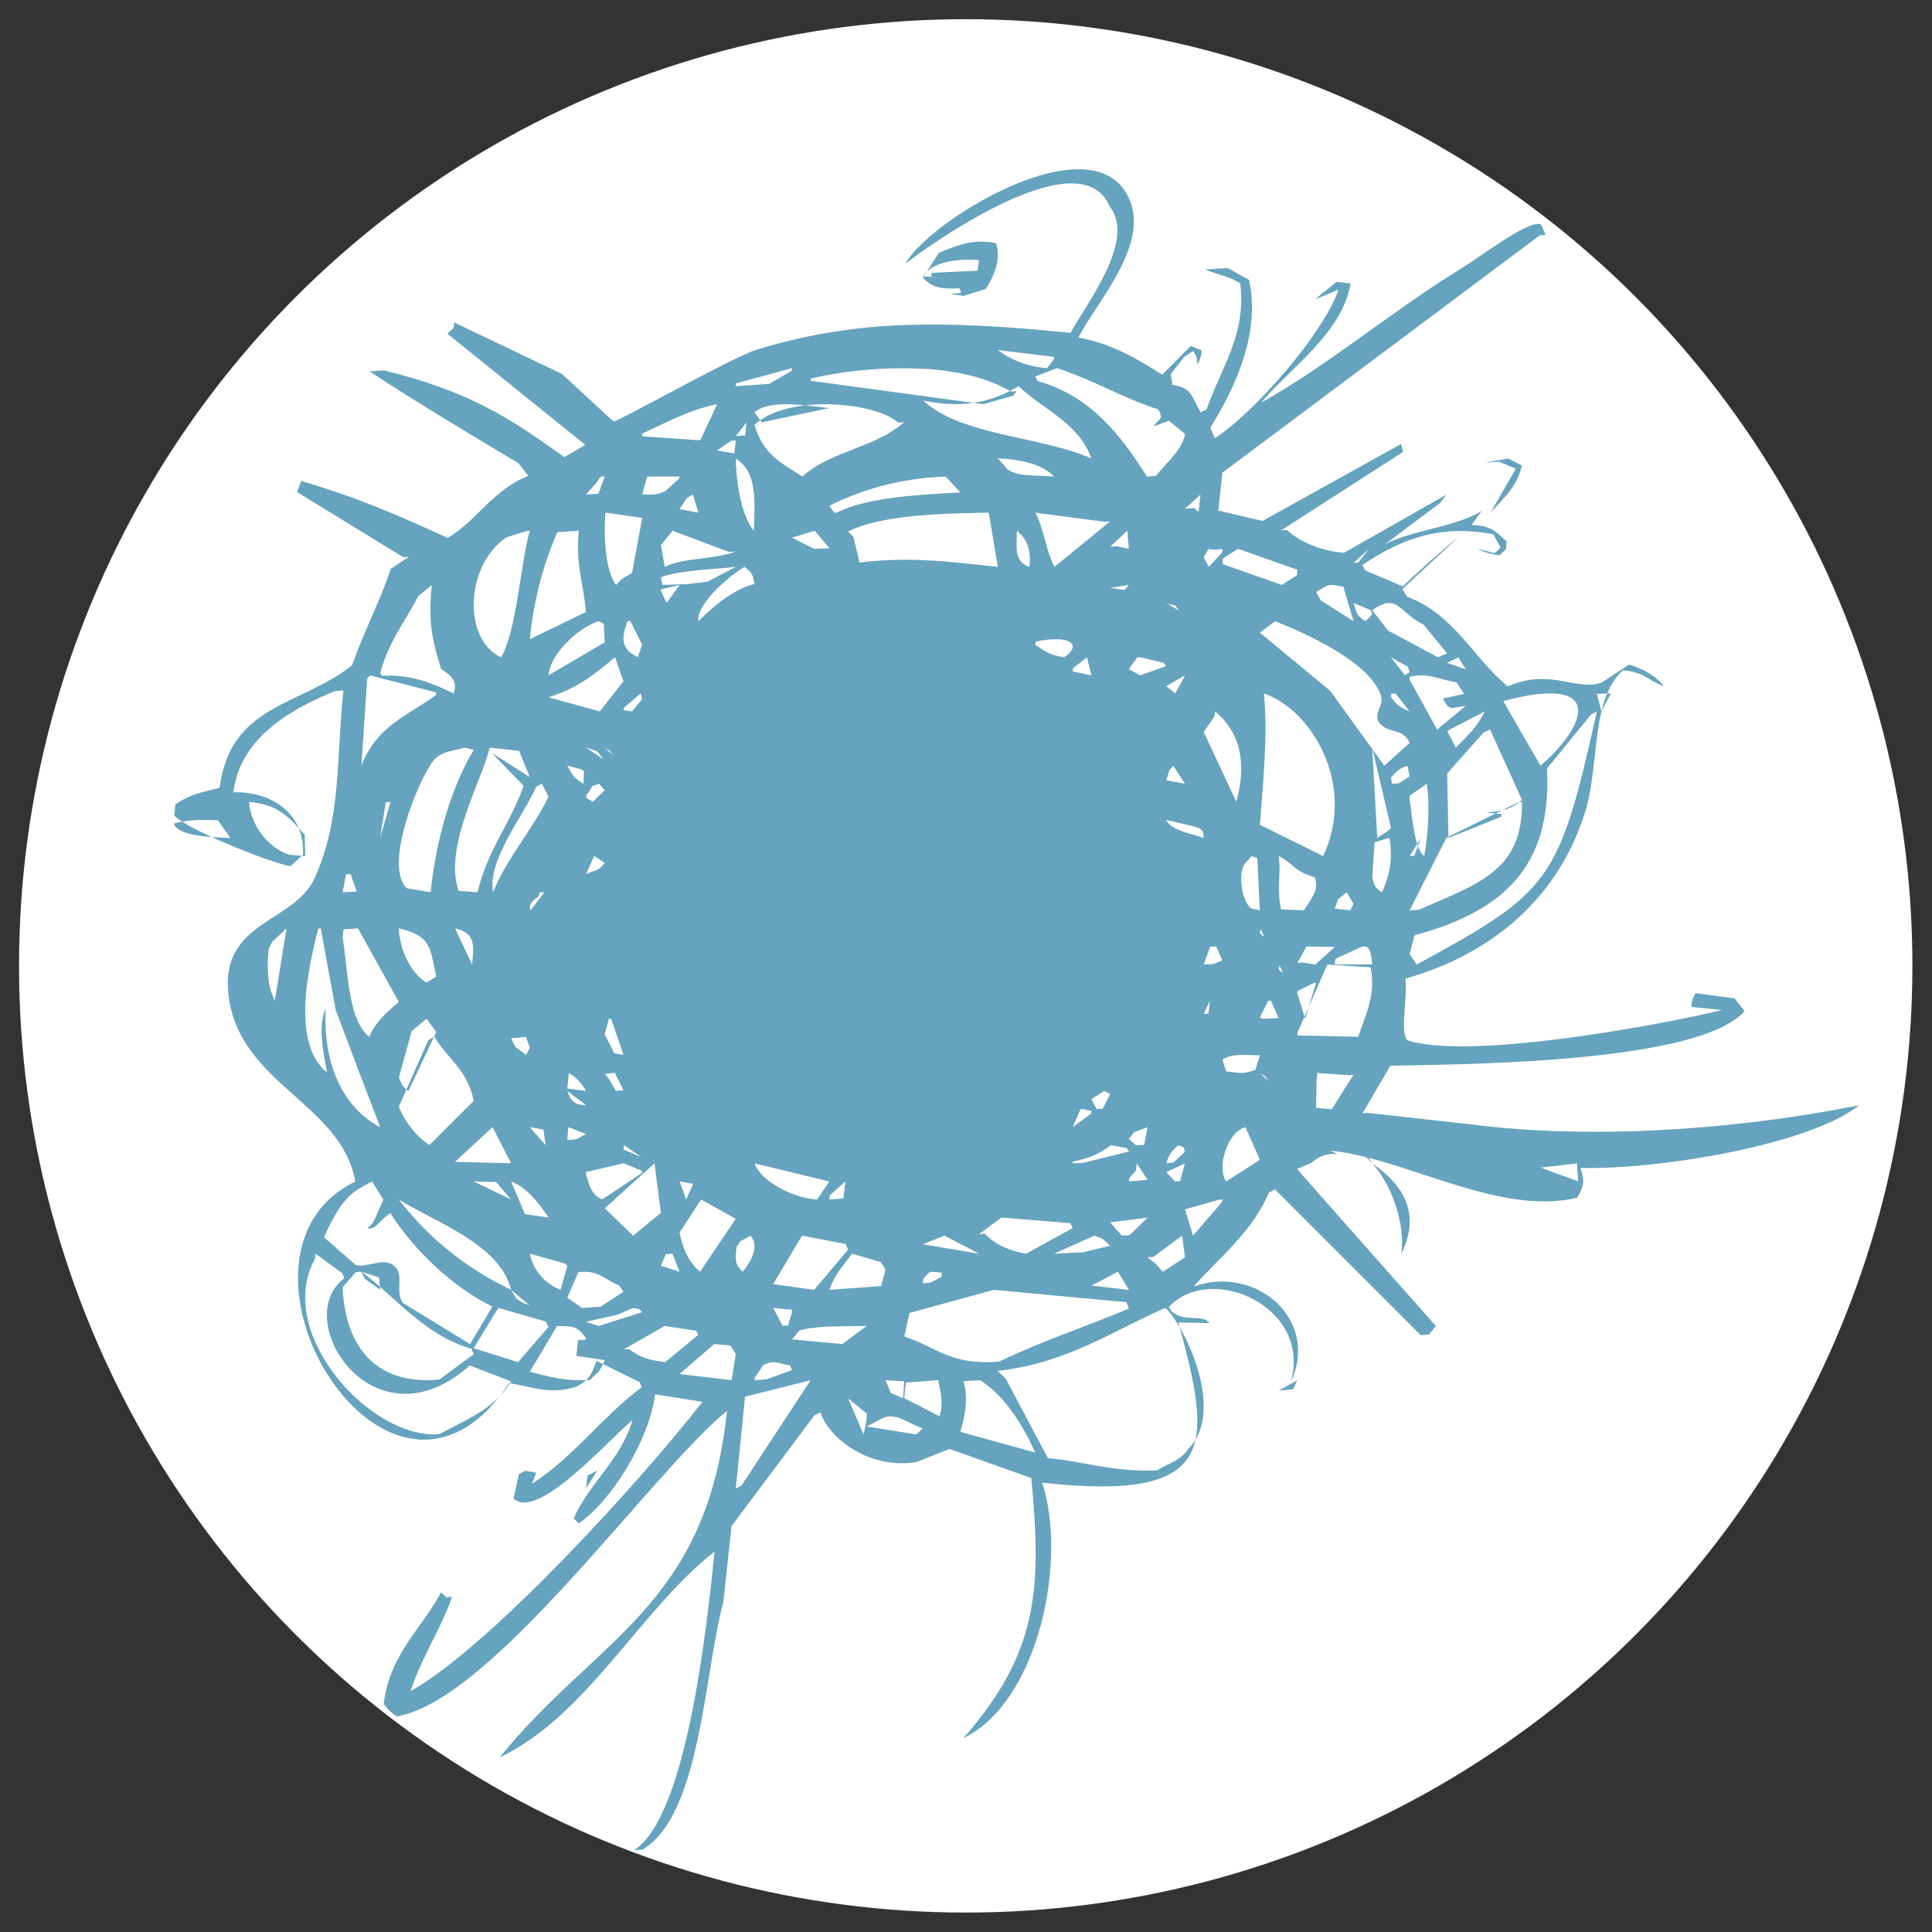<?xml version="1.0" encoding="UTF-8" standalone="no" ?>
<!DOCTYPE svg PUBLIC "-//W3C//DTD SVG 1.1//EN" "http://www.w3.org/Graphics/SVG/1.1/DTD/svg11.dtd">
<svg xmlns="http://www.w3.org/2000/svg" xmlns:xlink="http://www.w3.org/1999/xlink" version="1.1" width="1080" height="1080" viewBox="0 0 1080 1080" xml:space="preserve">
<rect x="0" y="0" width="1080" height="1080" fill="#333333" stroke="none"/>
<desc>Created with Fabric.js 5.2.4</desc>
<defs>
</defs>
<rect x="0" y="0" width="100%" height="100%" fill="transparent"></rect>
<g transform="matrix(1 0 0 1 540 540)" id="54703570-a7c7-40f4-8b31-b9e305183212"  >
<rect style="stroke: none; stroke-width: 1; stroke-dasharray: none; stroke-linecap: butt; stroke-dashoffset: 0; stroke-linejoin: miter; stroke-miterlimit: 4; fill: rgb(255,255,255); fill-rule: nonzero; opacity: 1; visibility: hidden;" vector-effect="non-scaling-stroke"  x="-540" y="-540" rx="0" ry="0" width="1080" height="1080" />
</g>
<g transform="matrix(1 0 0 1 540 540)" id="78c39ba0-d8a4-4356-8935-b854fda7288d"  >
</g>
<g transform="matrix(15.12 0 0 15.12 539.84 539.93)" id="3ecd1173-ff61-43c3-8930-abc448be28d5"  >
<circle style="stroke: rgb(0,0,0); stroke-width: 0; stroke-dasharray: none; stroke-linecap: butt; stroke-dashoffset: 0; stroke-linejoin: miter; stroke-miterlimit: 4; fill: rgb(255,255,255); fill-rule: nonzero; opacity: 1;" vector-effect="non-scaling-stroke"  cx="0" cy="0" r="35" />
</g>
<g transform="matrix(41.11 0 0 39.15 568.26 564.43)" id="21c6ef6d-5d23-4545-9b52-e8a9eec9437f"  >
<path style="stroke: rgb(0,0,0); stroke-width: 0; stroke-dasharray: none; stroke-linecap: butt; stroke-dashoffset: 0; stroke-linejoin: miter; stroke-miterlimit: 4; fill: rgb(101,163,190); fill-rule: nonzero; opacity: 1;" vector-effect="non-scaling-stroke"  transform=" translate(-12, -12)" d="M 1.14 9.295 L 1.31 9.548 C 0.97 9.538 0.614 9.505 0.546 9.359 C 0.546 9.352 0.548 9.345 0.55 9.338 C 0.74 9.288 0.903 9.285 1.14 9.295 z M 2.946 10.065 L 3.028 10.315 L 2.836 10.323 L 2.882 10.067 C 2.904 10.067 2.924 10.066 2.946 10.064 z M 3.6 11.89 C 3.43 12.046 3.299 12.15 3.198 12.387 C 3.058 12.272 2.985 12.044 2.94 11.789 C 2.89 11.511 2.874 11.202 2.836 10.971 L 2.848 10.853 L 3.045 10.839 L 3.547 11.789 L 3.6 11.889 z M 3.346 9.548 C 3.371 9.377 3.397 9.207 3.423 9.036 L 3.488 9.032 C 3.44 9.204 3.392 9.376 3.346 9.548 z M 3.209 7.226 L 4.109 7.47 C 4.108 7.483 4.106 7.497 4.105 7.51 C 3.686 7.82 3.299 7.956 3.091 8.516 L 3.17 7.27 L 3.209 7.227 z M 4.049 5.936 C 3.991 6.516 4.073 6.772 4.174 7.132 C 4.334 7.246 4.398 7.315 4.346 7.484 C 4.076 7.35 3.79 7.21 3.376 7.232 C 3.366 7.22 3.356 7.209 3.346 7.197 C 3.462 6.74 3.688 6.459 3.863 6.097 L 4.05 5.935 z M 5.343 5.164 L 5.382 5.161 C 5.258 5.589 5.208 6.576 4.991 6.968 C 4.478 6.725 4.488 5.672 5.062 5.256 L 5.342 5.164 z M 4.865 8.334 L 5.297 8.803 C 5.127 9.325 4.806 9.718 4.67 10.323 L 4.415 10.303 C 4.197 9.694 4.742 8.702 4.835 8.258 L 5.235 8.304 C 5.285 8.429 5.333 8.554 5.382 8.68 L 4.865 8.333 z M 6.047 5.16 C 6.003 5.667 6.115 5.93 6.145 6.322 C 5.891 6.452 5.636 6.58 5.382 6.709 C 5.429 6.184 5.555 5.669 5.755 5.182 L 6.047 5.16 z M 6.343 4.39 L 6.4 4.386 L 6.314 4.633 L 6.145 4.644 L 6.275 4.491 L 6.343 4.39 z M 6.4 6.755 L 5.636 7.225 C 5.652 6.941 6.014 6.558 6.317 6.452 L 6.387 6.49 L 6.4 6.755 z M 6.91 4.977 C 6.863 5.239 6.817 5.5 6.772 5.762 L 6.629 5.852 L 6.553 5.935 C 6.415 5.741 6.38 5.265 6.41 4.903 L 6.91 4.977 z M 7.418 4.387 C 7.418 4.397 7.416 4.405 7.415 4.413 L 7.22 4.6 C 7.09 4.65 7.074 4.648 6.91 4.642 C 6.931 4.557 6.955 4.472 6.978 4.387 L 7.418 4.387 z M 7.928 3.355 L 7.7 3.87 L 6.91 3.813 L 6.913 3.771 C 7.238 3.621 7.523 3.443 7.927 3.354 z M 7.516 4.695 L 7.6 4.645 L 7.673 4.903 L 7.418 4.853 L 7.516 4.694 z M 8.182 5.458 C 7.879 5.576 7.46 5.543 7.217 5.678 C 7.2 5.575 7.182 5.471 7.164 5.368 L 7.322 5.161 C 7.579 5.261 7.836 5.363 8.092 5.464 L 8.182 5.458 z M 7.531 5.922 L 7.185 5.935 C 7.177 5.899 7.171 5.863 7.164 5.826 C 7.407 5.727 7.815 5.718 8.182 5.677 L 7.795 5.89 L 7.531 5.922 z M 8.436 5.922 C 8.145 5.995 7.866 6.252 7.675 6.452 C 7.638 6.218 8.087 5.806 8.302 5.677 C 8.397 5.762 8.407 5.753 8.436 5.922 z M 8.946 2.839 L 8.942 2.879 L 8.636 3.064 L 8.182 3.097 L 8.186 3.057 L 8.946 2.839 z M 8.534 3.613 L 8.436 3.468 C 8.666 3.275 9.173 3.381 9.455 3.41 L 8.534 3.613 z M 10.812 2.853 C 11.237 2.888 11.626 2.988 11.922 3.173 L 12 3.168 L 11.953 3.234 L 11.546 3.354 C 11.301 3.32 11.056 3.284 10.812 3.249 L 9.2 3.02 L 9.204 2.987 C 9.73 2.862 10.272 2.817 10.812 2.854 z M 12.505 2.717 L 12.415 2.839 C 12.171 2.822 11.938 2.732 11.745 2.581 L 12.509 2.678 L 12.505 2.717 z M 13.861 3.671 L 14.072 3.591 L 14.291 3.779 C 14.261 3.994 14.054 4.17 13.895 4.379 L 13.773 4.387 C 13.441 3.837 13.022 3.236 12.287 3.024 L 12.255 2.959 L 12.552 2.839 C 13.051 3.013 13.467 3.277 13.93 3.429 C 13.99 3.574 13.971 3.525 13.86 3.671 z M 14.475 4.894 L 14.417 4.837 L 14.291 4.846 L 14.501 4.646 L 14.475 4.894 z M 14.7 7.742 C 15.044 8.04 15.132 8.472 14.989 9.032 C 14.841 8.7 14.694 8.367 14.545 8.035 C 14.595 7.961 14.642 7.887 14.691 7.813 C 14.694 7.789 14.696 7.765 14.7 7.742 z M 14.8 5.422 L 14.796 5.47 L 14.615 5.677 L 14.545 5.54 C 14.654 5.345 14.575 5.45 14.718 5.43 L 14.8 5.422 z M 15.012 5.419 L 15.818 5.718 C 15.817 5.745 15.814 5.772 15.811 5.798 C 15.743 5.845 15.675 5.89 15.607 5.935 L 14.8 5.637 L 14.807 5.556 L 15.012 5.419 z M 16.582 6.452 L 16.135 6.155 L 16.073 6.035 C 16.267 5.915 16.239 5.921 16.444 5.961 C 16.489 6.125 16.536 6.288 16.582 6.451 z M 16.836 6.354 L 16.746 6.452 C 16.638 6.396 16.619 6.325 16.582 6.193 L 16.815 6.295 L 16.836 6.354 z M 16.646 5.615 L 16.582 5.62 C 16.652 5.553 16.722 5.486 16.794 5.42 C 16.744 5.485 16.694 5.55 16.646 5.615 z M 17.855 6.913 L 17.73 6.968 C 17.503 6.841 17.276 6.713 17.049 6.585 C 16.978 6.488 16.907 6.392 16.836 6.295 C 17.189 6.035 17.202 6.337 17.535 6.502 L 17.855 6.913 z M 18.109 7.141 L 17.855 7.048 L 18.008 6.968 L 18.109 7.141 z M 17.799 7.557 C 17.891 7.742 17.891 7.69 18.109 7.662 L 17.718 8 L 17.345 7.288 L 17.35 7.244 C 17.625 7.185 17.713 7.284 17.982 7.324 L 18.085 7.49 L 17.8 7.557 z M 17.855 8.02 L 18.364 7.742 C 18.262 7.972 18.129 8.09 17.972 8.258 L 17.855 8.02 z M 18.873 9.005 C 18.735 9.124 18.645 9.162 18.384 9.184 L 18.594 9.207 L 18.59 9.244 L 17.873 9.548 L 17.855 8.628 L 18.349 8.043 L 18.439 8 L 18.873 9.005 z M 18.618 7.593 C 20.024 7.201 19.752 7.947 19.125 8.516 C 18.955 8.209 18.786 7.901 18.618 7.593 z M 19.891 7.742 C 19.373 10.176 19.273 10.309 17.441 11.355 C 17.411 11.306 17.378 11.258 17.345 11.21 L 17.41 10.938 C 18.605 10.598 19.284 9.972 19.213 8.555 L 19.812 7.785 L 19.891 7.742 z M 19.953 7.742 C 19.933 7.658 19.913 7.574 19.891 7.49 L 20.081 7.484 L 19.953 7.742 z M 16.836 10.109 L 16.854 9.84 L 16.87 9.61 L 17.046 9.551 C 17.055 9.551 17.063 9.549 17.071 9.548 C 17.121 9.853 17.071 10.078 16.971 10.323 C 16.885 10.268 16.868 10.245 16.836 10.109 z M 15.818 12.367 L 15.822 12.322 L 16.156 11.523 L 16.226 11.355 L 16.814 11.395 C 16.823 11.439 16.829 11.482 16.832 11.523 C 16.858 11.827 16.753 12.07 16.645 12.387 L 15.818 12.367 z M 16.073 13.403 L 16.08 13.003 L 16.09 12.903 L 16.52 12.935 L 16.582 12.93 C 16.483 13.093 16.385 13.256 16.288 13.42 L 16.073 13.403 z M 15.821 11.733 L 15.847 11.72 L 16.05 11.615 L 16.073 11.613 L 16.043 11.72 L 15.924 12.129 L 15.818 11.765 L 15.821 11.733 z M 15.424 13.018 L 15.309 12.903 C 15.421 12.981 15.348 12.905 15.424 13.018 z M 14.8 12.711 C 14.943 12.621 15.098 12.649 15.31 12.651 L 15.247 12.858 C 15.072 12.928 15.047 12.902 14.85 12.881 L 14.8 12.711 z M 15.112 13.677 L 15.309 14.143 C 15.157 14.246 15.004 14.348 14.852 14.452 C 14.716 14.265 14.864 13.742 15.112 13.677 z M 14.609 12.057 L 14.545 12.062 L 14.629 11.871 L 14.609 12.058 z M 15.342 12.129 L 15.309 12.108 L 15.421 11.872 L 15.458 11.871 L 15.564 12.119 L 15.342 12.129 z M 17.105 8.774 L 17.091 8.687 C 17.158 8.605 17.201 8.554 17.316 8.517 L 17.346 8.669 C 17.296 8.702 17.246 8.734 17.197 8.768 L 17.105 8.774 z M 17.091 9.404 C 17.045 9.465 16.963 9.499 16.905 9.548 L 16.836 8.258 L 17.091 9.404 z M 16.624 11.134 C 16.792 11.04 16.816 11.127 16.836 11.354 L 16.327 11.354 L 16.336 11.274 L 16.624 11.134 z M 16.374 10.421 L 16.489 10.323 L 16.582 10.489 L 16.539 10.581 L 16.327 10.556 L 16.374 10.421 z M 16.327 11.105 L 16.062 11.355 L 15.889 11.326 L 15.819 11.333 C 15.859 11.254 15.901 11.175 15.942 11.097 L 16.327 11.105 z M 15.367 10.958 C 15.261 10.884 15.337 10.894 15.317 10.838 L 15.367 10.958 z M 16.169 9.806 L 15.309 9.36 C 15.349 8.77 15.421 8.092 15.363 7.484 C 16.026 7.724 16.621 8.803 16.169 9.806 z M 15.564 9.806 C 15.775 9.918 15.764 10.02 16.057 10.11 C 16.108 10.301 16.03 10.377 15.908 10.58 L 15.596 10.568 C 15.532 10.228 15.602 10.033 15.564 9.806 z M 15.622 11.475 C 15.515 11.401 15.592 11.411 15.572 11.355 L 15.622 11.475 z M 17.345 8.991 L 17.348 8.943 L 17.578 8.774 C 17.618 9.038 17.603 9.478 17.543 9.806 C 17.407 9.7 17.382 9.252 17.345 8.991 z M 17.345 9.806 C 17.397 9.72 17.449 9.634 17.499 9.548 L 17.409 9.802 L 17.345 9.806 z M 18.83 9.035 L 18.873 9.032 C 18.885 10.021 18.275 10.201 17.473 10.572 L 17.345 10.581 L 17.845 9.545 L 18.83 9.035 z M 17.32 7.103 C 17.328 7.129 17.337 7.154 17.344 7.18 L 17.281 7.226 L 17.09 6.968 L 17.32 7.103 z M 17.09 7.533 L 17.097 7.488 C 17.116 7.487 17.134 7.485 17.153 7.484 L 17.345 7.742 C 17.197 7.672 17.173 7.654 17.09 7.532 z M 17.344 8.193 L 17.001 8.516 L 16.264 7.446 L 15.308 6.616 L 15.518 6.452 C 15.981 6.652 16.791 7.033 16.954 7.509 C 17.007 7.664 16.824 7.792 16.948 7.921 C 17.096 8.075 17.244 7.965 17.345 8.192 z M 15.196 9.806 L 15.274 9.837 L 15.308 10.581 L 15.189 10.553 C 15.077 10.47 14.999 10.086 15.101 9.919 L 15.196 9.806 z M 14.632 11.1 L 14.714 11.097 L 14.799 11.299 L 14.669 11.349 L 14.544 11.355 C 14.574 11.27 14.604 11.185 14.632 11.1 z M 14.4 15.226 L 14.29 14.849 C 14.447 14.804 14.603 14.759 14.76 14.712 L 14.8 14.71 C 14.798 14.722 14.796 14.733 14.795 14.745 L 14.4 15.225 z M 14.035 14.194 C 14.082 14.042 14.115 14.019 14.2 13.935 L 14.27 13.963 L 14.29 14.029 L 14.133 14.183 L 14.035 14.193 z M 14.155 14.452 L 14.035 14.32 L 14.29 14.194 L 14.224 14.447 L 14.155 14.452 z M 13.887 15.622 C 13.851 15.594 13.817 15.565 13.781 15.535 L 13.859 15.53 L 14.252 15.226 L 14.29 15.536 L 13.989 15.742 L 13.887 15.622 z M 13.907 18.578 C 13.294 18.604 12.927 18.448 12.427 18.404 L 11.854 17.271 L 11.744 17.157 C 12.706 17.043 13.311 16.579 14.024 16.258 C 14.276 16.498 14.847 17.72 14.344 18.261 C 14.224 18.446 14.089 18.465 13.906 18.578 z M 11.275 17.305 L 11.505 17.29 C 11.852 17.523 12.088 17.94 12.254 18.323 L 11.235 18.028 C 11.311 17.77 11.343 17.508 11.275 17.305 z M 10.543 16.331 L 11.691 16 L 13.495 16.176 L 13.527 16.267 C 12.99 16.509 12.379 16.713 11.763 17.025 C 11.096 17.078 10.935 16.829 10.473 16.665 L 10.544 16.331 z M 10.472 17.547 L 10.495 17.323 L 10.934 17.29 C 10.97 17.485 11.008 17.594 10.954 17.806 L 10.472 17.546 z M 9.962 17.951 L 10.133 17.857 C 10.343 17.718 10.5 17.903 10.726 17.976 L 10.636 18.064 L 9.963 17.951 z M 10.457 17.548 C 10.402 17.523 10.346 17.498 10.291 17.473 L 10.217 17.29 L 10.472 17.306 L 10.457 17.548 z M 9.708 17.548 L 9.963 17.767 C 9.963 17.902 9.951 17.887 9.92 18.064 L 9.708 17.548 z M 9.048 16.581 C 9.287 16.508 9.605 16.524 9.963 16.516 L 9.63 16.774 L 8.945 16.707 L 9.048 16.581 z M 8.436 3.648 C 8.909 3.196 10.095 3.331 10.392 3.618 L 10.472 3.611 C 10.077 3.98 9.465 4.022 9.089 4.387 C 8.794 4.191 8.55 4.065 8.436 3.648 z M 11.036 4.387 L 11.236 4.614 C 11.058 4.624 10.871 4.635 10.684 4.651 C 10.263 4.687 9.847 4.75 9.556 4.901 L 9.518 4.903 C 9.497 4.87 9.476 4.837 9.455 4.804 C 9.933 4.553 10.46 4.412 10.999 4.39 L 11.036 4.387 z M 12.028 3.097 C 12.357 3.427 12.848 3.623 13.018 4.129 C 12.328 3.808 11.266 3.813 10.728 3.302 C 11.202 3.403 11.606 3.365 12.028 3.097 z M 12.255 4.903 L 13.199 5.033 L 13.273 5.027 L 12.516 5.677 C 12.396 5.438 12.368 5.114 12.255 4.903 z M 13.468 6.007 L 13.273 5.977 L 13.527 5.935 L 13.467 6.007 z M 13.273 5.39 L 13.506 5.161 L 13.527 5.419 L 13.358 5.382 L 13.273 5.39 z M 13.735 13.93 L 13.623 13.935 L 13.527 13.845 L 13.601 13.748 L 13.781 13.678 L 13.735 13.931 z M 13.532 14.402 C 13.562 14.366 13.594 14.33 13.626 14.294 L 13.634 14.194 L 13.782 14.429 L 13.527 14.452 L 13.532 14.402 z M 13.431 15.226 L 13.273 15.036 L 13.782 14.968 L 13.539 15.218 L 13.431 15.226 z M 13.527 16 L 13.018 15.939 L 13.378 15.742 L 13.528 16 z M 13.17 15.272 L 13.273 15.37 L 12.904 15.464 L 12.509 15.484 L 13.059 15.226 L 13.17 15.272 z M 11.746 4.129 C 12.043 4.137 12.357 4.212 12.509 4.387 C 12.304 4.367 11.935 4.4 11.842 4.242 L 11.746 4.129 z M 12.004 5.161 C 12.149 5.288 12.2 5.438 12.174 5.677 C 11.95 5.6 12.008 5.355 12.004 5.161 z M 12.254 6.788 L 12.263 6.744 C 12.77 6.634 12.879 6.81 12.648 6.968 C 12.448 6.94 12.358 6.865 12.255 6.788 z M 12.907 13.419 L 13.018 13.447 C 13.017 13.459 13.015 13.471 13.014 13.483 L 12.764 13.677 L 12.868 13.422 L 12.907 13.419 z M 12.767 7.125 L 12.957 6.968 L 13.018 7.226 L 12.764 7.17 L 12.766 7.125 z M 13.527 14.025 L 12.912 14.186 L 12.764 14.193 C 12.764 14.185 12.766 14.176 12.768 14.168 C 12.998 14.122 13.146 14.046 13.282 13.935 L 13.498 13.975 L 13.528 14.025 z M 13.088 13.419 L 13.018 13.276 L 13.193 13.161 L 13.273 13.204 L 13.173 13.412 L 13.088 13.419 z M 11.491 15.204 L 11.794 14.968 L 12.732 15.048 L 12.764 15.118 L 12.13 15.484 C 11.895 15.445 11.692 15.341 11.57 15.198 L 11.49 15.204 z M 11.02 15.226 L 11.49 15.484 L 10.727 15.349 C 10.825 15.309 10.922 15.267 11.02 15.226 z M 10.982 15.753 C 10.981 15.774 10.98 15.794 10.979 15.815 L 10.834 15.895 L 10.727 15.909 L 10.731 15.847 C 10.842 15.7 10.823 15.749 10.981 15.753 z M 9.782 5.25 C 9.758 5.224 9.734 5.198 9.709 5.173 C 9.962 5.035 10.361 4.969 10.753 4.938 C 11.076 4.911 11.394 4.908 11.622 4.903 L 11.746 5.677 C 11.413 5.641 11.096 5.597 10.753 5.582 C 10.457 5.567 10.16 5.578 9.865 5.614 C 9.838 5.493 9.81 5.371 9.782 5.25 z M 10.156 15.605 L 10.218 15.715 L 10.158 15.946 L 9.455 16 C 9.53 15.77 9.642 15.659 9.763 15.484 L 10.156 15.605 z M 9.288 14.71 C 8.968 14.692 8.53 14.458 8.436 14.194 L 9.455 14.453 L 9.288 14.71 z M 9.646 14.696 L 9.455 14.71 L 9.461 14.648 L 9.673 14.452 C 9.663 14.533 9.655 14.614 9.646 14.696 z M 8.946 5.259 L 9.256 5.161 L 9.455 5.411 L 9.245 5.419 L 8.945 5.259 z M 8.942 16.339 C 8.925 16.395 8.91 16.452 8.894 16.509 C 8.869 16.51 8.844 16.513 8.82 16.516 C 8.777 16.43 8.734 16.344 8.691 16.258 L 8.946 16.284 L 8.942 16.339 z M 9.083 15.226 L 9.677 15.346 L 9.709 15.426 L 9.248 16 L 8.691 15.918 L 9.083 15.226 z M 13.527 7.138 L 13.642 6.969 L 13.684 6.968 L 14.004 7.048 L 14.036 7.094 L 13.679 7.226 C 13.628 7.197 13.578 7.167 13.527 7.138 z M 14.216 6.304 L 14.036 6.194 C 14.219 6.261 14.114 6.185 14.216 6.304 z M 14.158 7.484 L 14.036 7.38 L 14.291 7.226 L 14.158 7.484 z M 14.036 9.29 L 14.432 9.388 C 14.539 9.43 14.536 9.441 14.545 9.548 C 14.375 9.483 14.091 9.438 14.036 9.29 z M 14.076 8.587 L 14.13 8.517 L 14.291 8.774 L 14.036 8.724 L 14.076 8.587 z M 8.919 17.078 L 8.946 17.146 L 8.603 17.277 L 8.436 17.29 L 8.44 17.255 L 8.557 17.072 C 8.719 16.997 8.723 17.046 8.919 17.078 z M 8.182 4.128 C 8.404 4.294 8.462 4.498 8.427 5.161 C 8.281 4.974 8.192 4.577 8.182 4.129 z M 8.328 3.613 L 8.31 3.8 L 8.183 3.809 L 8.329 3.613 z M 8.182 3.871 C 8.175 3.933 8.17 3.995 8.162 4.057 L 7.927 4.014 L 8.121 3.875 L 8.181 3.871 z M 8.182 18.839 L 8.308 17.525 L 9.2 17.29 L 8.262 18.791 L 8.182 18.839 z M 8.245 15.307 L 8.382 15.226 C 8.507 15.374 8.395 15.587 8.277 15.742 C 8.179 15.65 8.168 15.592 8.194 15.383 L 8.244 15.307 z M 7.418 15.181 L 7.711 14.71 L 8.181 14.986 C 8.021 15.238 7.858 15.49 7.696 15.742 C 7.55 15.612 7.46 15.421 7.418 15.182 z M 7.418 17.202 L 7.888 16.774 L 8.109 16.794 L 8.182 16.914 C 8.162 17.04 8.144 17.165 8.126 17.29 L 7.418 17.202 z M 6.655 16.852 L 7.215 16.516 L 7.641 16.583 L 7.673 16.642 L 7.224 17.032 C 7 17.009 6.851 16.949 6.734 16.847 L 6.654 16.852 z M 6.58 16.353 L 6.785 16.258 L 6.873 16.277 L 6.909 16.319 L 6.316 16.516 L 6.146 16.456 L 6.58 16.353 z M 5.891 16.111 L 6.041 15.748 C 6.319 15.712 6.385 15.849 6.594 15.936 L 6.654 16.028 L 6.343 16.241 L 6.09 16.258 L 5.891 16.111 z M 5.381 17.17 L 5.752 16.516 C 5.998 16.516 6.028 16.536 6.129 16.666 C 6.174 16.742 6.135 16.701 6.037 16.718 L 6.014 16.943 L 6.4 17.003 C 6.324 17.192 6.312 17.167 6.198 17.287 C 5.818 17.307 5.647 17.235 5.382 17.17 z M 4.953 16.258 L 5.6 16.453 L 5.636 16.53 L 5.221 17.032 L 4.618 16.834 L 4.953 16.258 z M 2.46 15.56 L 2.468 15.483 L 2.829 15.761 L 2.86 15.835 C 2.109 16.415 3.258 18.305 4.565 17.08 L 5.127 17.306 C 4.911 17.691 4.54 17.843 4.149 18.061 C 3.214 18.139 1.905 16.612 2.459 15.56 z M 3.332 15.824 L 3.346 15.999 C 3.276 15.946 3.206 15.895 3.138 15.842 L 3.091 15.741 L 3.331 15.824 z M 4.618 16.92 L 4.153 17.28 C 3.237 17.376 2.866 16.742 2.836 15.963 L 3.015 15.747 L 3.093 15.741 C 3.554 16.104 3.962 16.658 4.588 16.841 L 4.618 16.92 z M 3.731 13.16 C 3.648 13.1 3.643 13.07 3.601 12.968 L 3.775 12.306 L 3.978 12.128 L 4.109 12.32 L 3.731 13.16 z M 3.601 13.383 L 4.002 12.434 L 4.084 12.386 C 4.269 12.712 4.537 12.86 4.618 13.303 L 4.014 13.934 C 3.826 13.794 3.682 13.603 3.6 13.384 z M 4.364 14.173 L 4.874 13.676 L 5.127 14.193 C 4.873 14.185 4.619 14.179 4.364 14.173 z M 5.636 8.958 C 5.395 9.473 5.074 9.823 4.882 10.322 C 4.798 9.869 5.304 9.218 5.467 8.818 L 5.545 8.773 L 5.636 8.958 z M 5.636 7.538 C 6.015 7.421 6.269 7.207 6.54 6.967 L 6.655 7.311 L 6.333 7.741 L 5.636 7.539 z M 6.909 7.565 L 6.771 7.741 L 6.655 7.721 L 6.657 7.693 L 6.889 7.483 L 6.909 7.565 z M 6.709 6.453 L 6.749 6.451 L 6.909 6.788 L 6.849 6.967 C 6.616 6.845 6.625 6.7 6.709 6.453 z M 6.661 13.934 L 6.896 14.103 L 6.655 13.997 C 6.656 13.976 6.658 13.955 6.661 13.934 z M 6.657 14.193 L 6.909 14.302 C 6.907 14.312 6.906 14.322 6.905 14.332 L 6.365 14.709 C 6.21 14.639 6.191 14.5 6.145 14.349 L 6.15 14.317 L 6.657 14.193 z M 5.904 13.676 L 6.146 13.774 L 6.016 13.849 L 5.891 13.863 L 5.904 13.676 z M 5.891 8.516 C 6.197 8.602 6.1 8.544 6.113 8.773 C 5.973 8.691 5.963 8.652 5.891 8.515 z M 5.891 13.125 L 5.912 12.902 C 6.031 12.985 6.072 13.034 6.146 13.16 C 6.061 13.148 5.976 13.136 5.891 13.125 z M 6.401 9.902 C 6.305 10.025 6.309 9.992 6.146 10.063 L 6.257 9.805 L 6.4 9.902 z M 6.401 8.864 L 6.241 9.031 C 6.081 8.941 6.156 8.977 6.228 8.81 L 6.323 8.773 L 6.4 8.864 z M 6.38 8.425 L 6.146 8.257 C 6.326 8.326 6.284 8.284 6.38 8.425 z M 5.891 13.16 L 6.146 13.363 C 6.016 13.36 5.946 13.332 5.891 13.16 z M 6.655 13.15 L 6.551 13.16 L 6.462 12.996 L 6.4 12.916 L 6.538 12.902 C 6.577 12.985 6.615 13.068 6.655 13.15 z M 6.515 8.372 L 6.4 8.258 C 6.512 8.336 6.438 8.26 6.514 8.373 z M 6.53 12.622 L 6.4 12.352 L 6.455 12.13 L 6.487 12.128 L 6.655 12.644 C 6.613 12.637 6.572 12.629 6.53 12.622 z M 5.863 15.625 L 5.891 15.659 L 5.8 16 C 5.582 15.91 5.425 15.716 5.382 15.484 L 5.863 15.626 z M 5.127 16 L 5.382 16.226 C 5.219 16.154 5.209 16.157 5.127 16 z M 5.567 13.712 L 5.597 13.935 L 5.382 13.677 L 5.567 13.712 z M 5.315 14.919 L 5.127 14.452 C 5.35 14.537 5.524 14.792 5.637 14.968 L 5.315 14.919 z M 5.515 10.325 L 5.578 10.323 L 5.392 10.581 C 5.362 10.517 5.399 10.456 5.502 10.381 L 5.515 10.324 z M 5.382 12.543 L 5.331 12.645 L 5.185 12.532 C 5.166 12.491 5.146 12.45 5.127 12.409 L 5.327 12.387 L 5.382 12.543 z M 3.6 14.71 C 4.11 15.042 4.977 15.35 5.127 16 C 4.522 15.698 3.999 15.256 3.6 14.71 z M 4.923 14.46 L 5.127 14.71 L 4.618 14.452 L 4.923 14.46 z M 6.787 15.226 L 6.4 14.836 L 7.077 14.194 L 7.164 14.901 L 6.787 15.226 z M 7.164 15.657 L 7.231 15.489 L 7.321 15.484 L 7.418 15.742 L 7.164 15.657 z M 7.507 14.71 L 7.418 14.452 L 7.603 14.486 L 7.507 14.71 z M 7.164 6.02 L 7.166 5.997 C 7.25 5.977 7.334 5.957 7.418 5.935 L 7.242 6.193 L 7.164 6.02 z M 4.597 11.355 L 4.364 10.839 C 4.663 10.904 4.614 11.117 4.597 11.355 z M 3.974 11.613 C 3.756 11.462 3.617 11.161 3.6 10.839 C 4.047 10.944 4.022 11.12 4.11 11.528 L 3.974 11.613 z M 3.711 10.266 C 3.386 9.959 3.859 8.731 4.067 8.448 C 4.177 8.309 4.315 8.312 4.497 8.258 L 4.618 8.289 C 4.312 8.831 4.106 9.569 4.033 10.323 L 3.711 10.266 z M 3.236 14.452 L 3.391 14.713 L 3.252 15.038 L 3.172 15.123 C 3.286 15.139 3.312 15.041 3.482 14.902 C 3.812 15.437 4.316 15.949 4.872 16.24 L 4.569 16.774 L 3.649 16.182 C 3.544 15.987 3.689 15.763 3.52 15.644 C 3.367 15.536 3.17 15.692 3.014 15.645 L 2.582 15.249 C 2.709 14.965 2.831 14.687 3.082 14.542 L 3.236 14.452 z M 2.356 11.606 C 2.391 11.349 2.44 11.094 2.505 10.842 L 2.539 10.839 L 2.672 11.606 L 2.742 12.006 C 2.942 12.564 3.144 13.121 3.346 13.677 C 2.862 13.413 2.563 12.802 2.606 11.98 C 2.49 12.245 2.586 12.662 2.624 12.896 C 2.327 12.644 2.289 12.143 2.355 11.606 z M 1.914 11.871 C 1.868 11.773 1.839 11.669 1.828 11.561 C 1.814 11.416 1.815 11.27 1.832 11.126 L 1.876 11.034 L 2.073 10.839 L 1.962 11.56 L 1.914 11.87 z M 19.636 14.451 L 19.127 14.255 L 19.621 14.194 L 19.636 14.452 z M 6.166 18.651 L 6.299 18.581 L 6.145 18.838 L 6.165 18.652 z M 2.327 9.807 L 2.11 9.787 C 1.84 9.698 1.587 9.383 1.564 9.033 C 1.977 9.07 2.117 9.266 2.321 9.505 C 2.323 9.605 2.326 9.706 2.327 9.807 z M 2.297 9.786 C 2.327 9.229 1.902 8.881 1.35 8.896 C 1.444 8.114 2.124 7.714 2.73 7.451 L 2.847 7.442 C 2.746 8.424 2.823 9.27 2.456 10.12 C 2.185 10.746 1.224 10.734 1.276 11.7 L 1.283 11.78 C 1.42 13.064 2.816 13.325 3.009 14.454 C 0.939 15.507 3.462 19.932 5.099 17.333 C 5.393 17.375 5.654 17.508 6.019 17.38 C 6.189 17.286 6.222 17.21 6.288 17.014 L 6.873 17.317 L 6.903 17.391 C 6.367 17.807 5.989 18.378 5.413 18.768 L 5.468 18.61 L 5.318 18.583 L 5.235 18.628 L 5.16 18.978 C 5.489 19.314 6.486 18.099 6.778 17.861 C 6.613 18.438 6.205 18.735 5.978 19.263 L 6.048 19.335 C 6.478 19.027 7.005 18.155 7.085 17.492 L 7.729 17.599 C 6.922 18.69 4.849 21.09 3.759 21.731 C 3.925 21.21 4.189 20.812 4.323 20.384 L 4.245 20.39 C 4.222 20.366 4.198 20.342 4.175 20.318 C 3.91 20.84 3.473 21.207 3.395 21.911 C 3.442 21.981 3.501 22.041 3.569 22.09 C 4.865 21.874 7.029 18.617 8.063 17.727 C 7.783 20.537 6.277 20.975 4.971 22.677 C 6.158 22.085 6.878 20.575 7.893 19.737 C 7.781 20.91 7.502 23.533 6.8 24 L 6.916 23.991 C 7.704 23.501 7.75 21.486 8.013 20.456 L 8.125 19.373 L 9.25 17.793 L 9.332 17.748 C 9.458 18.143 10.028 18.572 10.645 18.457 L 11.088 18.271 L 12.2 18.687 C 12.346 20.287 12.29 21.184 11.277 22.402 C 12.312 21.873 12.692 19.835 12.347 18.753 C 14.754 19.032 14.657 18.22 14.201 16.467 L 14.624 16.474 C 14.546 16.357 14.335 16.444 14.174 16.354 C 14.101 16.307 14.115 16.316 14.07 16.246 C 14.642 15.601 16.02 16.242 15.73 17.313 C 16.126 16.425 15.251 15.635 14.408 15.953 C 14.768 15.526 15.204 15.175 15.432 14.61 L 15.514 14.566 L 17.494 16.646 L 17.611 16.637 L 17.701 16.515 C 17.071 15.769 16.442 15.022 15.814 14.275 L 16.016 14.183 C 16.107 14.09 16.236 14.045 16.365 14.062 C 16.332 14.045 16.298 14.029 16.265 14.012 C 17.276 14.113 18.568 14.956 19.623 14.684 C 19.72 14.515 19.725 14.424 19.666 14.259 C 20.79 14.287 22.812 13.911 23.456 13.365 C 21.726 13.728 19.778 13.851 18.19 13.639 L 16.783 13.474 L 16.704 13.48 L 17.083 12.8 C 18.243 12.778 21.285 12.749 21.9 12.021 L 21.764 11.839 L 21.234 11.763 C 21.188 11.831 21.181 11.895 21.174 11.96 L 21.594 12.005 C 20.682 12.235 18.142 12.72 17.313 12.437 C 17.226 12.331 17.29 11.963 17.294 11.698 C 17.295 11.651 17.293 11.603 17.288 11.556 C 18.48 11.2 19.365 10.398 19.728 9.188 C 19.935 8.495 19.798 7.585 20.246 7.153 C 20.532 7.178 20.59 7.299 20.8 7.381 C 20.689 7.227 20.53 7.141 20.331 7.071 L 19.958 7.328 C 19.617 7.46 19.26 7.115 18.681 7.384 C 18.211 6.982 17.946 6.347 17.311 6.104 L 17.246 5.994 L 18.016 5.245 C 17.764 5.456 17.507 5.705 17.25 5.955 L 16.734 5.724 L 16.704 5.649 C 17.292 5.233 17.814 5.079 18.483 5.211 C 18.514 5.273 18.547 5.334 18.579 5.396 C 18.548 5.449 18.52 5.464 18.493 5.479 L 18.268 5.419 C 18.365 5.476 18.466 5.494 18.567 5.512 L 18.652 5.429 L 18.665 5.313 C 18.519 5.183 18.474 5.089 18.187 5.079 L 18.324 4.877 C 17.996 5.103 17.33 5.163 17.004 5.359 L 17.758 4.765 L 17.848 4.644 L 16.453 5.476 C 16.155 5.456 15.838 5.316 15.677 5.149 C 15.651 5.151 15.626 5.153 15.6 5.155 L 17.256 4.035 L 17.229 3.922 C 16.601 4.288 15.972 4.654 15.345 5.021 L 14.743 4.873 L 14.799 4.332 L 19.116 0.942 L 19.193 0.936 L 19.132 0.787 C 18.972 0.711 18.315 1.244 18.067 1.403 C 17.111 2.016 16.266 2.779 15.326 3.333 C 15.714 2.84 16.424 2.349 16.542 1.631 L 16.352 1.607 L 16.056 1.859 L 16.378 1.719 C 16.17 2.352 15.228 3.482 14.696 3.84 L 14.634 3.691 C 14.98 3.109 15.321 2.326 15.161 1.579 L 14.871 1.409 L 14.56 1.432 C 14.759 1.511 14.894 1.53 15.04 1.627 C 15.133 2.351 14.777 2.841 14.585 3.427 L 14.503 3.471 C 14.375 3.234 14.383 3.12 14.12 3.077 L 14.097 2.925 L 14.277 2.681 L 14.401 2.595 C 14.443 2.675 14.445 2.646 14.458 2.783 C 14.495 2.724 14.515 2.656 14.517 2.587 L 14.37 2.521 L 13.981 2.933 C 13.656 2.716 13.298 2.488 12.841 2.403 C 13.1 1.866 13.887 1.003 13.481 0.322 C 12.985 -0.506 11.292 0.448 10.672 1.105 C 10.6 1.178 10.538 1.26 10.486 1.349 C 10.526 1.317 10.59 1.267 10.672 1.205 C 11.284 0.749 12.913 -0.343 13.266 0.53 C 13.636 1.017 12.927 1.954 12.734 2.335 C 12.074 2.268 11.384 2.205 10.674 2.219 C 9.927 2.226 9.185 2.345 8.473 2.573 C 8.113 2.692 6.577 3.612 6.518 3.6 L 5.818 2.922 L 4.354 2.187 L 4.346 2.264 L 4.26 2.347 L 6.136 3.935 L 5.85 4.11 C 5.078 3.525 4.546 3.17 3.397 2.871 L 3.203 2.886 C 3.874 3.348 4.55 3.771 5.225 4.195 L 5.36 4.377 C 4.878 4.58 4.674 5.002 4.267 5.264 C 3.631 4.96 3.042 4.684 2.271 4.451 L 2.217 4.609 L 3.661 5.539 L 3.739 5.533 L 3.49 5.705 C 3.375 6.092 3.15 6.541 2.962 7.087 C 2.242 7.673 1.309 7.638 1.164 8.832 C 0.934 8.895 0.772 8.915 0.562 9.069 L 0.546 9.224 C 0.678 9.408 1.847 9.903 2.126 9.951 L 2.298 9.785 z M 10.837 1.53 L 10.944 1.55 L 10.801 1.532 C 10.776 1.532 10.751 1.534 10.727 1.535 C 10.84 1.325 11.172 1.273 11.491 1.296 L 11.469 1.448 L 10.845 1.479 L 10.837 1.529 z M 11.283 1.807 L 11.583 1.709 C 11.713 1.493 11.787 1.264 11.721 1.055 C 11.412 0.994 11.234 1.069 10.945 1.191 C 10.892 1.277 10.84 1.362 10.788 1.448 L 10.728 1.548 C 10.746 1.569 10.767 1.59 10.788 1.608 C 10.886 1.688 11.004 1.716 11.221 1.698 C 11.281 1.8 11.211 1.755 11.104 1.783 L 11.284 1.807 z M 18.686 4.13 L 18.364 4.19 L 18.562 4.176 L 18.789 4.274 L 18.445 4.904 C 18.622 4.695 18.798 4.547 18.873 4.23 L 18.686 4.13 z M 16.836 14.195 C 16.756 14.052 16.669 13.958 16.582 13.936 C 16.659 14.009 16.748 14.095 16.836 14.195 z M 15.818 17.291 L 15.564 17.439 L 15.759 17.421 L 15.819 17.291 z M 16.836 14.195 C 17.095 14.487 17.289 15.047 17.233 15.485 C 17.527 14.85 17.192 14.454 16.836 14.195 Z" stroke-linecap="round" />
</g>
</svg>